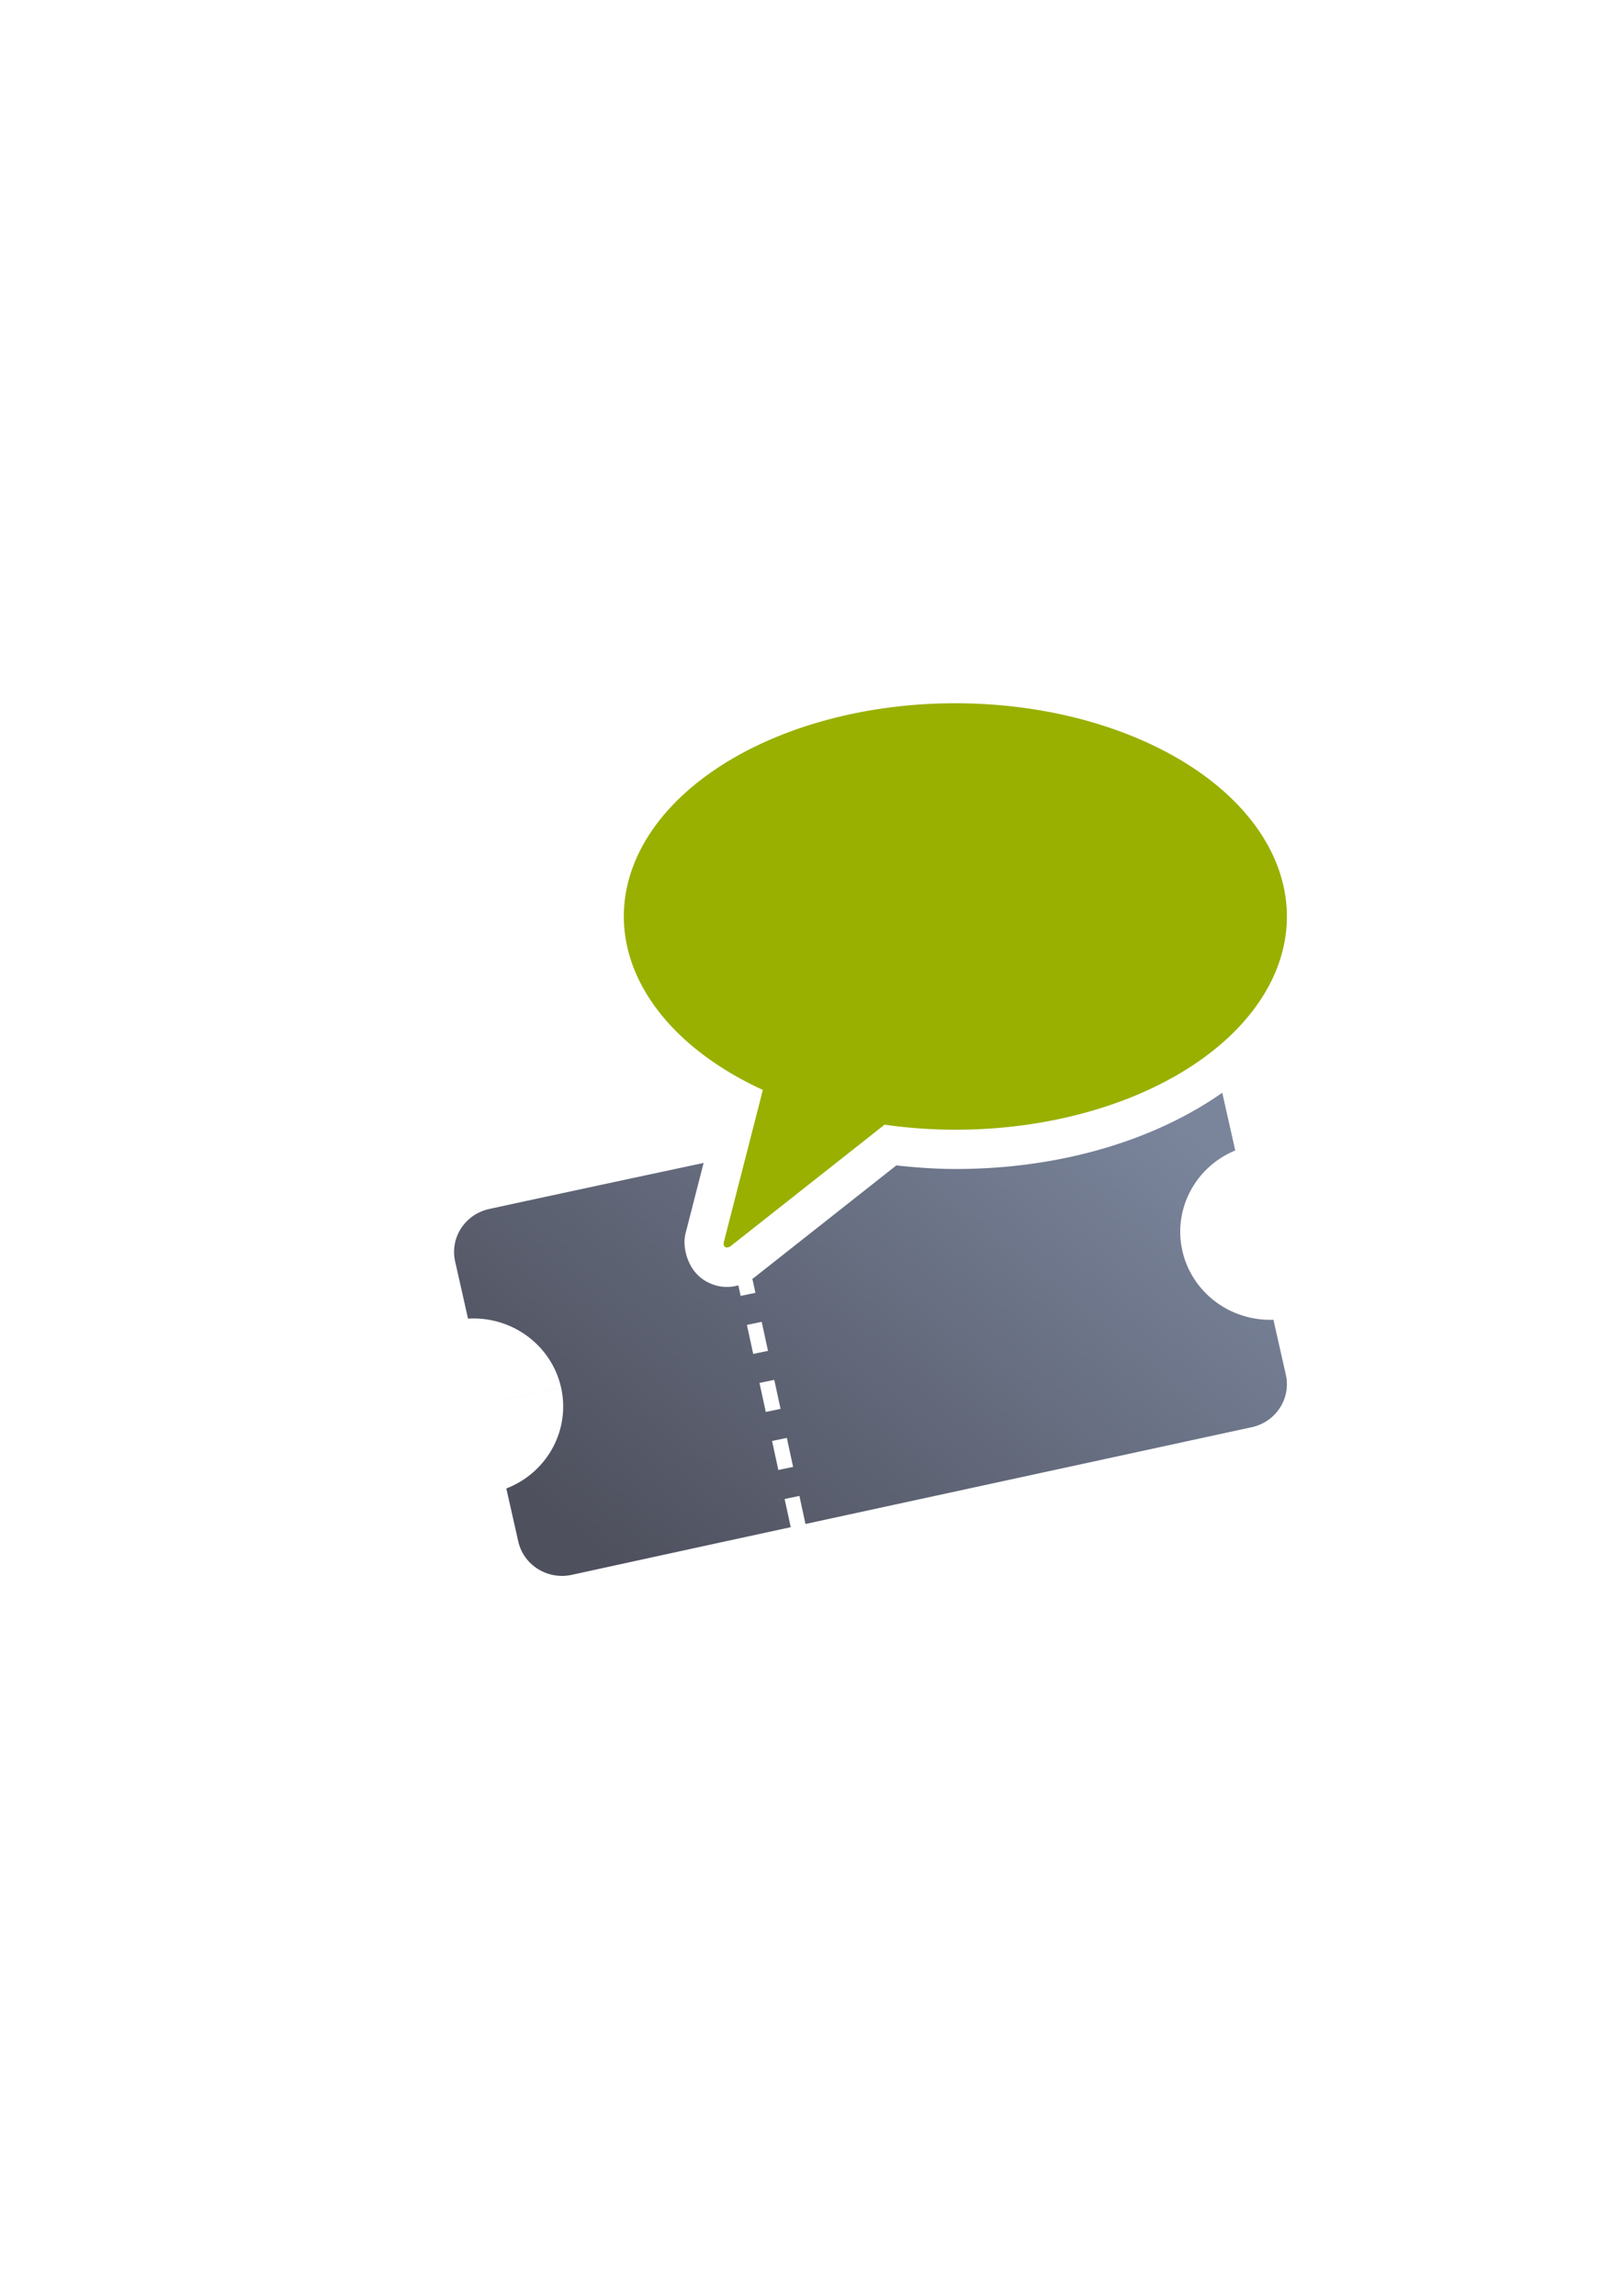 <?xml version="1.0" encoding="UTF-8" standalone="no"?>
<!-- Created with Inkscape (http://www.inkscape.org/) -->

<svg
   xmlns:dc="http://purl.org/dc/elements/1.1/"
   xmlns:cc="http://creativecommons.org/ns#"
   xmlns:rdf="http://www.w3.org/1999/02/22-rdf-syntax-ns#"
   xmlns:svg="http://www.w3.org/2000/svg"
   xmlns="http://www.w3.org/2000/svg"
   xmlns:xlink="http://www.w3.org/1999/xlink"
   xmlns:sodipodi="http://sodipodi.sourceforge.net/DTD/sodipodi-0.dtd"
   xmlns:inkscape="http://www.inkscape.org/namespaces/inkscape"
   width="210mm"
   height="297mm"
   viewBox="0 0 744.094 1052.362"
   id="svg2"
   version="1.1"
   inkscape:version="0.91 r13725"
   inkscape:export-xdpi="4.9499817"
   inkscape:export-ydpi="4.9499817"
   sodipodi:docname="ticket-note.svg"
   inkscape:export-filename="D:\Dokumente\Arbeit\RRZE\github\bicons\22x22\emblems\ticket-note.png">
  <title
     id="title4152">ticket note</title>
  <defs
     id="defs4">
    <linearGradient
       id="linearGradient2224">
      <stop
         id="stop2226"
         offset="0"
         style="stop-color:#7c7c7c;stop-opacity:1;" />
      <stop
         id="stop2228"
         offset="1"
         style="stop-color:#b8b8b8;stop-opacity:1;" />
    </linearGradient>
    <linearGradient
       id="linearGradient15218">
      <stop
         id="stop15220"
         offset="0"
         style="stop-color:#eeeeef;stop-opacity:1;" />
      <stop
         id="stop2736"
         offset="0.599"
         style="stop-color:#d3d7cf;stop-opacity:1;" />
      <stop
         id="stop2738"
         offset="0.828"
         style="stop-color:#ffffff;stop-opacity:1;" />
      <stop
         id="stop15222"
         offset="1"
         style="stop-color:#d3d7cf;stop-opacity:1;" />
    </linearGradient>
    <pattern
       y="0"
       x="0"
       height="6"
       width="6"
       patternUnits="userSpaceOnUse"
       id="EMFhbasepattern" />
    <pattern
       y="0"
       x="0"
       height="6"
       width="6"
       patternUnits="userSpaceOnUse"
       id="EMFhbasepattern-5" />
    <linearGradient
       inkscape:collect="always"
       xlink:href="#linearGradient4254"
       id="linearGradient4260"
       x1="114.11"
       y1="974.448"
       x2="318.405"
       y2="724.755"
       gradientUnits="userSpaceOnUse"
       gradientTransform="translate(-3.1016977e-7,-561.419)" />
    <linearGradient
       inkscape:collect="always"
       id="linearGradient4254">
      <stop
         style="stop-color:#4e505d;stop-opacity:1;"
         offset="0"
         id="stop4256" />
      <stop
         style="stop-color:#7a859c;stop-opacity:1"
         offset="1"
         id="stop4258" />
    </linearGradient>
  </defs>
  <sodipodi:namedview
     id="base"
     pagecolor="#ffffff"
     bordercolor="#666666"
     borderopacity="1.0"
     inkscape:pageopacity="0.0"
     inkscape:pageshadow="2"
     inkscape:zoom="0.35355339"
     inkscape:cx="-379.20533"
     inkscape:cy="512.59146"
     inkscape:document-units="px"
     inkscape:current-layer="layer1"
     showgrid="false"
     showguides="true"
     inkscape:guide-bbox="true"
     inkscape:window-width="1600"
     inkscape:window-height="837"
     inkscape:window-x="-4"
     inkscape:window-y="-4"
     inkscape:window-maximized="1"
     inkscape:snap-bbox="true"
     inkscape:bbox-paths="true"
     inkscape:snap-bbox-edge-midpoints="false"
     inkscape:bbox-nodes="true">
    <sodipodi:guide
       position="560,730"
       orientation="0,1"
       id="guide3338" />
    <sodipodi:guide
       position="560,330"
       orientation="0,1"
       id="guide3340" />
    <sodipodi:guide
       position="190,475"
       orientation="1,0"
       id="guide3344" />
    <sodipodi:guide
       position="590,451"
       orientation="1,0"
       id="guide3346" />
    <inkscape:grid
       type="xygrid"
       id="grid3440" />
  </sodipodi:namedview>
  <g
     inkscape:label="Ebene 1"
     inkscape:groupmode="layer"
     id="layer1">
    <g
       id="g4182"
       transform="translate(-28.608,-54.824)">
      <g
         id="g4301"
         transform="translate(218.606,-275.176)">
        <rect
           style="opacity:1;fill:none;fill-opacity:1;stroke:none;stroke-width:23;stroke-linecap:butt;stroke-linejoin:round;stroke-miterlimit:4;stroke-dasharray:none;stroke-opacity:1"
           id="rect4160"
           width="400"
           height="400"
           x="-4.140625e-007"
           y="652.362" />
        <path
           style="color:#252525;clip-rule:nonzero;display:inline;overflow:visible;visibility:visible;opacity:1;isolation:auto;mix-blend-mode:normal;color-interpolation:sRGB;color-interpolation-filters:linearRGB;solid-color:#252525;solid-opacity:1;fill:url(#linearGradient4260);fill-opacity:1;fill-rule:nonzero;stroke:none;stroke-width:23;stroke-linecap:butt;stroke-linejoin:round;stroke-miterlimit:4;stroke-dasharray:none;stroke-dashoffset:0;stroke-opacity:1;color-rendering:auto;image-rendering:auto;shape-rendering:auto;text-rendering:auto;enable-background:accumulate"
           d="m 370.344,178.547 c -1.68,1.18 -3.386,2.336 -5.127,3.455 -31.01,19.941 -72.115,31.49 -117.217,31.49 a 18.002,18.002 0 0 1 -0.035,0 c -9.064,-0.018 -18.074,-0.67 -27.016,-1.652 l -64.912,51.213 a 18.002,18.002 0 0 1 -1.092,0.77 l 1.393,6.43 -6.777,1.412 -1.051,-4.85 c -4.004,1.129 -9.039,1.268 -14.506,-1.674 -8.528,-4.589 -10.714,-14.717 -10.078,-20.041 a 18.002,18.002 0 0 1 0.436,-2.334 l 8.221,-32.053 c -30.709,6.551 -61.723,13.169 -98.248,21.098 -11.14,2.419 -18.125,13.165 -15.66,24.096 l 5.9,26.162 c 20.195,-1.181 38.273,12.203 42.66,31.58 l -33.879,7.363 0.002,0.004 33.881,-7.355 c 4.345,19.38 -6.293,38.988 -25.105,46.273 l 5.461,24.217 c 2.465,10.93 13.418,17.784 24.559,15.365 40.263,-8.788 70.752,-15.415 100.375,-21.844 l -2.801,-12.918 6.777,-1.412 2.785,12.861 c 53.209,-11.544 105.051,-22.749 204.559,-44.35 11.14,-2.419 18.123,-13.165 15.658,-24.096 l -5.676,-25.17 c -19.878,0.731 -37.447,-12.578 -41.756,-31.631 -4.285,-19.057 5.922,-38.395 24.258,-45.959 l -5.744,-25.484 c -0.073,-0.326 -0.156,-0.648 -0.244,-0.967 z m -194.311,22.875 c -1.392,0.298 -2.747,0.586 -4.131,0.883 l -0.764,2.979 4.895,-3.861 z m -16.816,82.129 2.883,13.299 -6.777,1.412 -2.883,-13.299 6.777,-1.412 z m 5.762,26.596 2.883,13.301 -6.777,1.412 -2.881,-13.299 6.775,-1.414 z m 5.764,26.6 2.881,13.297 -6.777,1.414 -2.881,-13.299 6.777,-1.412 z"
           transform="translate(0,652.362)"
           id="rect4149"
           inkscape:connector-curvature="0" />
        <path
           style="opacity:1;fill:#99b000;fill-opacity:1;fill-rule:nonzero;stroke:none;stroke-width:14;stroke-linecap:round;stroke-linejoin:round;stroke-miterlimit:4;stroke-dasharray:none;stroke-opacity:1"
           d="M 248.001,652.362 A 152,97.745 0 0 0 96.001,750.108 152,97.745 0 0 0 159.748,829.594 l -17.95,70.003 c -0.249,2.085 1.181,2.832 3.09,1.686 l 70.66,-55.749 A 152,97.745 0 0 0 248.001,847.853 152,97.745 0 0 0 400.001,750.108 152,97.745 0 0 0 248.001,652.362 Z"
           id="path4737"
           inkscape:connector-curvature="0" />
      </g>
    </g>
  </g>
</svg>
